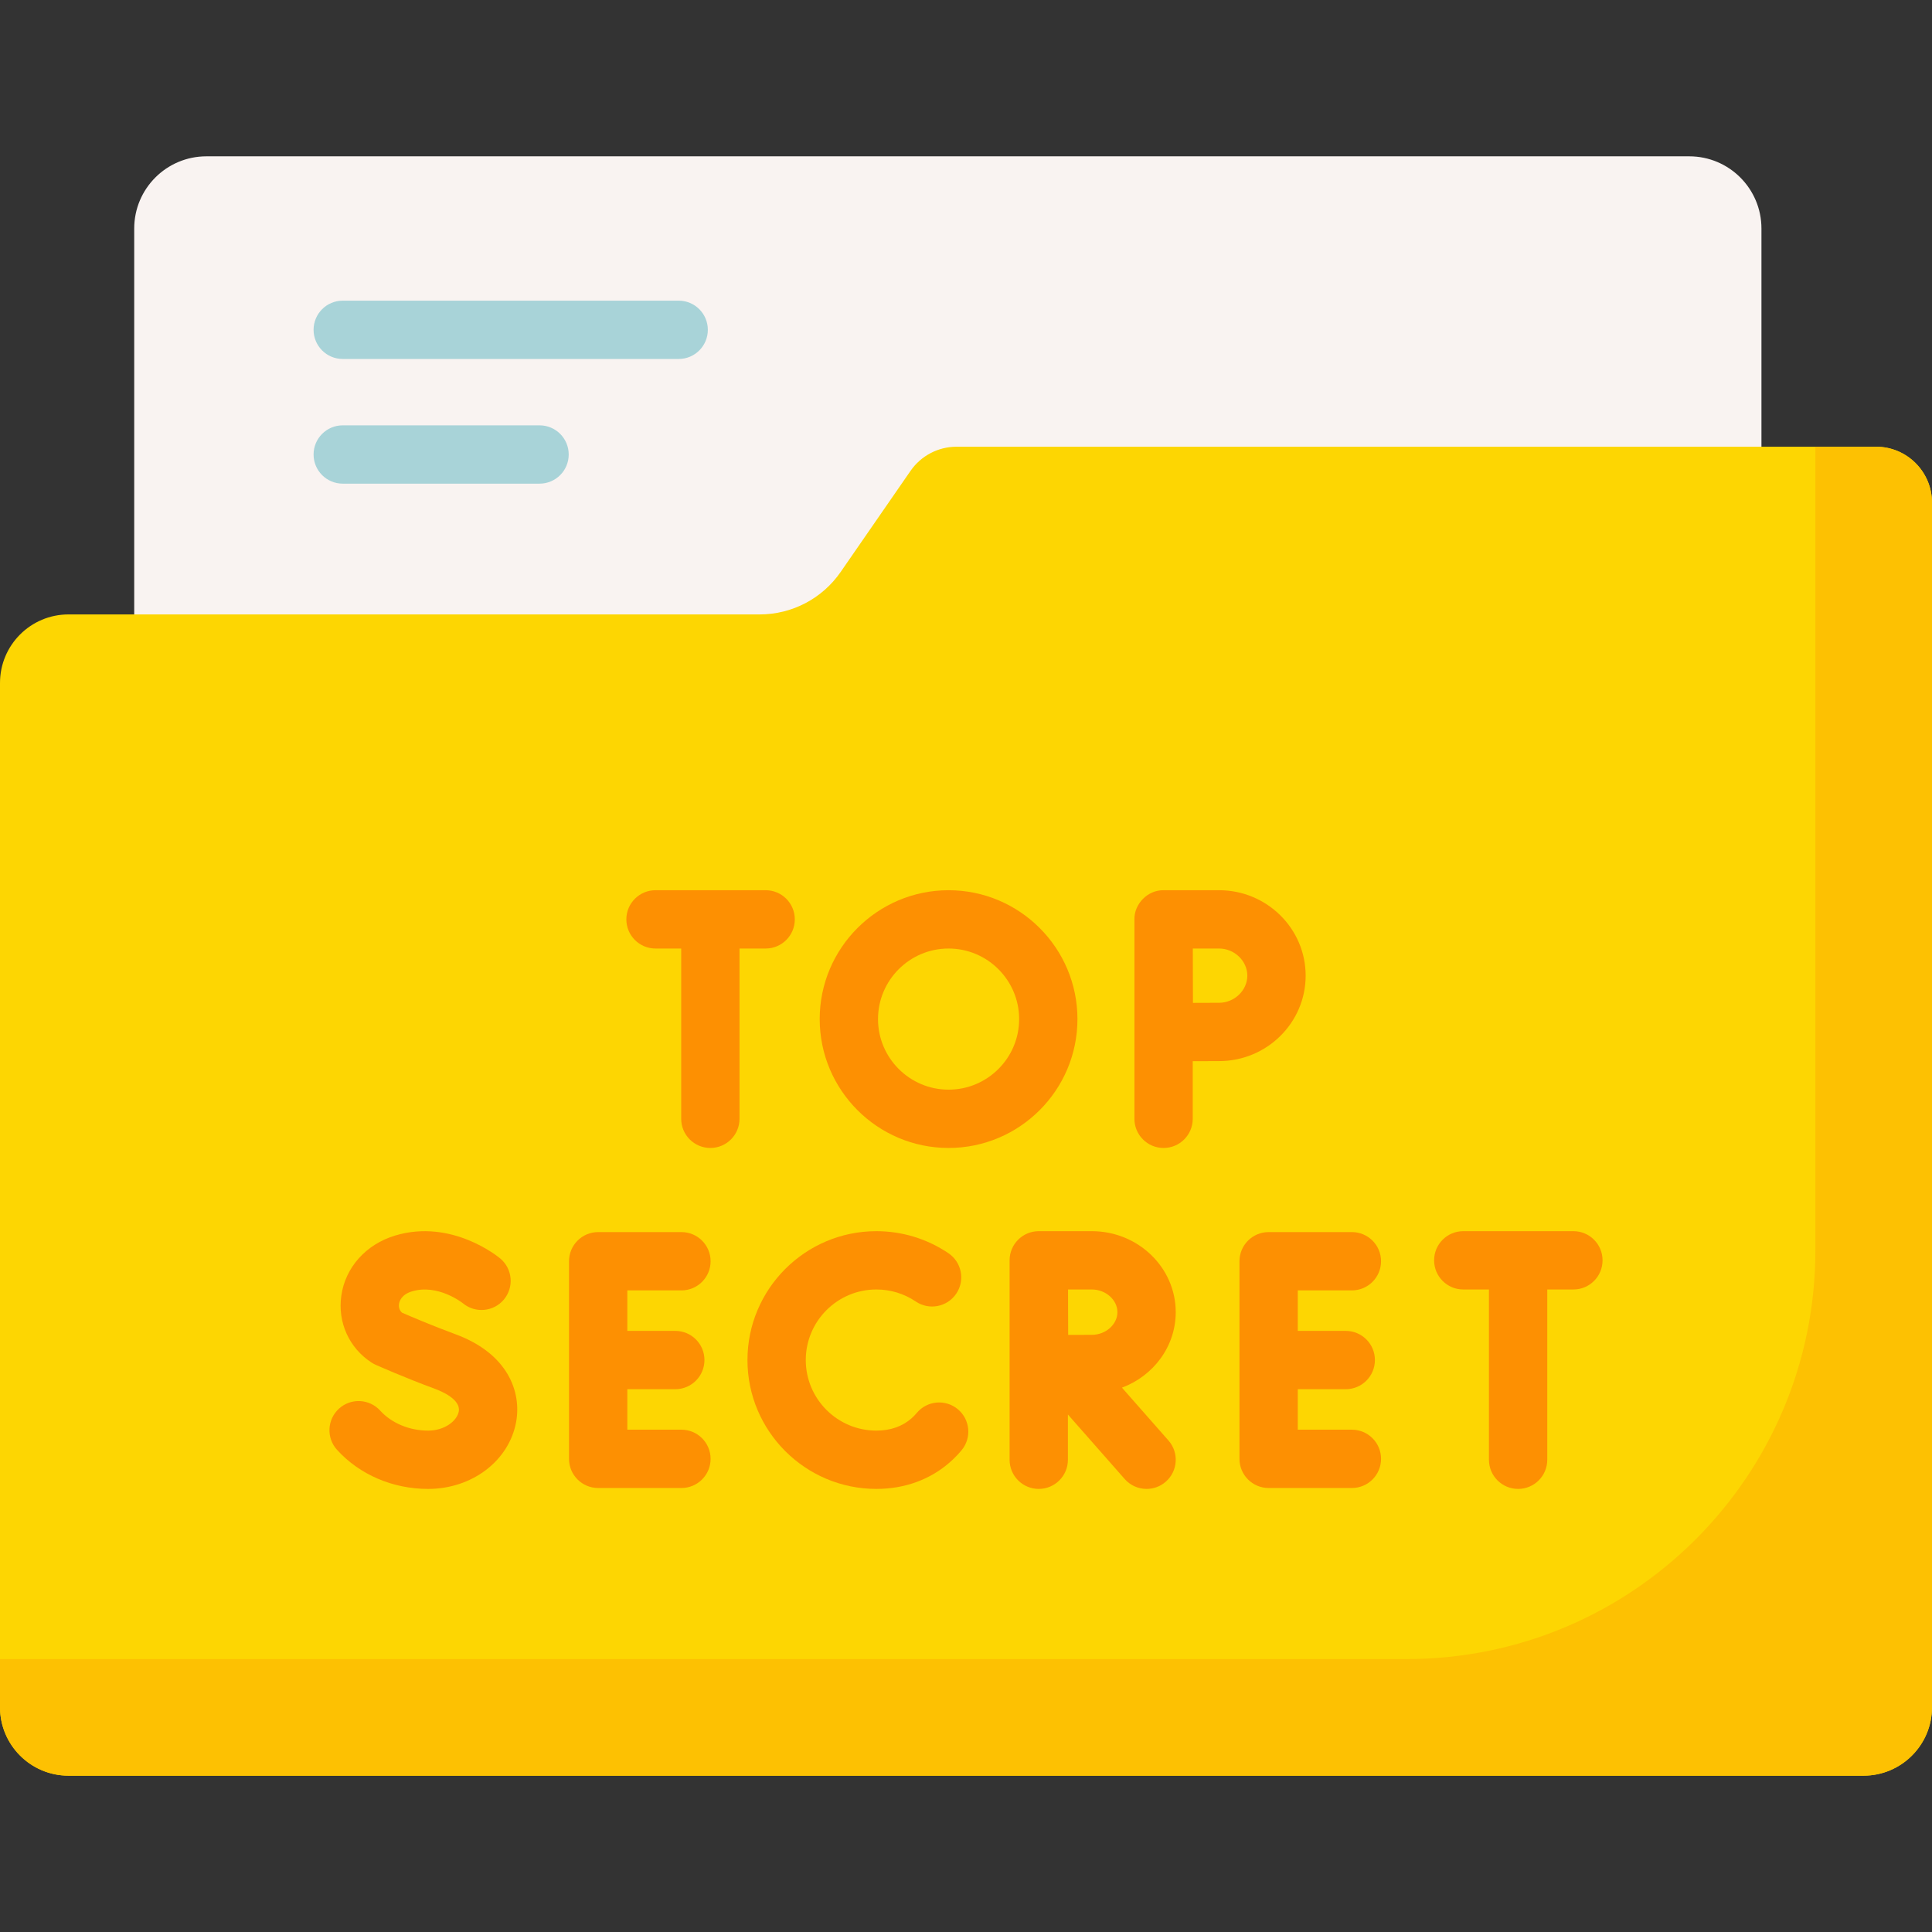<svg id="Capa_1" enable-background="new 0 0 512 512" height="512" viewBox="0 0 512 512" width="512" xmlns="http://www.w3.org/2000/svg"><rect x="0" y="0" width="512" height="512" fill="#333333" stroke="none"/><g><g><path d="m466.804 162.83-431.236 36.373v-138.635c0-10.572 8.57-19.141 19.141-19.141h392.953c10.572 0 19.141 8.57 19.141 19.141v102.262z" fill="#f9f3f1"/></g><g><path d="m241.3 124.786-18.522 26.796c-4.868 7.043-12.885 11.247-21.447 11.247h-183.172c-10.029.001-18.159 8.131-18.159 18.159v271.426c0 10.029 8.13 18.159 18.159 18.159h475.683c10.029 0 18.159-8.13 18.159-18.159v-319.191c0-8.194-6.643-14.837-14.837-14.837h-243.659c-4.873 0-9.434 2.392-12.205 6.4z" fill="#fdd602"/></g><g><path d="m497.163 118.386h-16.068v212.976c0 59.816-48.49 108.306-108.306 108.306h-372.789v12.747c0 10.029 8.13 18.158 18.158 18.158h475.683c10.029 0 18.159-8.13 18.159-18.159v-319.191c0-8.194-6.643-14.837-14.837-14.837z" fill="#fdc102"/></g><g fill="#fd9002"><path d="m358.266 341.967c4.267 0 7.726-3.459 7.726-7.726s-3.459-7.726-7.726-7.726h-22.066c-4.267 0-7.726 3.459-7.726 7.726v52.37c0 4.267 3.459 7.726 7.726 7.726h22.066c4.267 0 7.726-3.459 7.726-7.726s-3.459-7.726-7.726-7.726h-14.34v-10.732h12.713c4.267 0 7.726-3.459 7.726-7.726s-3.459-7.726-7.726-7.726h-12.713v-10.732h14.34z"/><path d="m180.589 341.967c4.267 0 7.726-3.459 7.726-7.726s-3.459-7.726-7.726-7.726h-22.067c-4.267 0-7.726 3.459-7.726 7.726v52.37c0 4.267 3.459 7.726 7.726 7.726h22.067c4.267 0 7.726-3.459 7.726-7.726s-3.459-7.726-7.726-7.726h-14.341v-10.732h12.713c4.267 0 7.726-3.459 7.726-7.726s-3.459-7.726-7.726-7.726h-12.713v-10.732h14.341z"/><path d="m253.852 373.472c-3.27-2.742-8.143-2.314-10.885.955-.426.508-.884.981-1.363 1.407-2.452 2.184-5.603 3.291-9.365 3.291-10.311 0-18.7-8.389-18.7-18.7s8.389-18.7 18.7-18.7c3.748 0 7.362 1.103 10.45 3.189 3.537 2.39 8.339 1.459 10.728-2.076 2.389-3.536 1.459-8.339-2.077-10.728-5.652-3.818-12.257-5.837-19.101-5.837-18.832 0-34.153 15.321-34.153 34.152 0 18.832 15.321 34.153 34.153 34.153 7.558 0 14.35-2.491 19.641-7.203 1.037-.923 2.022-1.938 2.928-3.019 2.741-3.268 2.313-8.142-.956-10.884z"/><path d="m120.714 353.594c-6.298-2.323-12.176-4.849-14.179-5.723-.853-.763-.866-1.758-.785-2.32.104-.72.644-2.486 3.419-3.322 6.84-2.059 13.294 2.983 13.515 3.159 3.265 2.703 8.106 2.269 10.839-.982 2.745-3.266 2.323-8.14-.943-10.886-.518-.435-12.854-10.609-27.868-6.087-7.718 2.325-13.181 8.426-14.257 15.922-1.014 7.06 2.048 13.853 7.99 17.727.342.222.7.418 1.072.584.307.137 7.618 3.391 15.849 6.427 1.602.591 6.783 2.766 6.215 5.948-.437 2.446-3.669 5.087-8.13 5.087-4.942 0-9.687-1.98-12.693-5.296-2.865-3.161-7.752-3.402-10.913-.537-3.162 2.866-3.402 7.751-.537 10.913 5.974 6.592 14.774 10.373 24.143 10.373 11.681 0 21.498-7.495 23.342-17.823 1.395-7.817-2.096-18.006-16.079-23.164z"/><path d="m416.968 326.274h-29.189c-4.267 0-7.726 3.459-7.726 7.726s3.459 7.726 7.726 7.726h6.809v45.126c0 4.267 3.459 7.726 7.726 7.726s7.726-3.459 7.726-7.726v-45.126h6.927c4.267 0 7.726-3.459 7.726-7.726.001-4.267-3.458-7.726-7.725-7.726z"/><path d="m311.58 347.735c0-11.834-9.976-21.462-22.239-21.462h-14.045c-.003 0-.006 0-.009 0s-.006 0-.008 0c-4.267 0-7.726 3.459-7.726 7.726v52.853c0 4.267 3.459 7.726 7.726 7.726s7.726-3.459 7.726-7.726v-11.993l15.049 17.098c1.527 1.735 3.659 2.622 5.803 2.622 1.813 0 3.634-.634 5.102-1.927 3.203-2.819 3.515-7.701.695-10.904l-12.327-14.005c8.324-3.106 14.253-10.892 14.253-20.008zm-22.239-6.009c3.679 0 6.787 2.752 6.787 6.009 0 3.258-3.108 6.01-6.787 6.01-1.491 0-3.879.009-6.264.02-.011-2.306-.02-4.599-.02-6.029 0-1.226-.005-3.585-.012-6.009h6.296z"/><path d="m202.905 251.369c4.267 0 7.726-3.459 7.726-7.726s-3.459-7.726-7.726-7.726h-29.189c-4.267 0-7.726 3.459-7.726 7.726s3.459 7.726 7.726 7.726h6.809v45.126c0 4.267 3.459 7.726 7.726 7.726s7.726-3.459 7.726-7.726v-45.126z"/><path d="m346.01 258.558c0-12.484-10.288-22.641-22.934-22.641h-14.716c-4.151-.081-7.798 3.581-7.726 7.726v52.853c0 4.267 3.459 7.726 7.726 7.726s7.726-3.459 7.726-7.726v-15.272c2.634-.013 5.34-.024 6.99-.024 12.647 0 22.934-10.157 22.934-22.642zm-29.887 0c0-1.443-.007-4.332-.014-7.189h6.967c4.055 0 7.481 3.292 7.481 7.189s-3.426 7.189-7.481 7.189c-1.639 0-4.312.011-6.93.023-.011-2.722-.023-5.522-.023-7.212z"/><path d="m251.382 304.222c18.832 0 34.153-15.321 34.153-34.152 0-18.832-15.321-34.153-34.153-34.153-18.831 0-34.152 15.321-34.152 34.153 0 18.831 15.321 34.152 34.152 34.152zm0-52.853c10.311 0 18.7 8.389 18.7 18.7s-8.389 18.7-18.7 18.7-18.7-8.389-18.7-18.7 8.389-18.7 18.7-18.7z"/></g><g><path d="m179.857 95.131h-89.029c-4.267 0-7.726-3.459-7.726-7.726s3.459-7.726 7.726-7.726h89.029c4.267 0 7.726 3.459 7.726 7.726s-3.459 7.726-7.726 7.726z" fill="#a8d3d8"/></g><g><path d="m142.988 128.173h-52.16c-4.267 0-7.726-3.459-7.726-7.726s3.459-7.726 7.726-7.726h52.159c4.267 0 7.726 3.459 7.726 7.726s-3.458 7.726-7.725 7.726z" fill="#a8d3d8"/></g></g></svg>